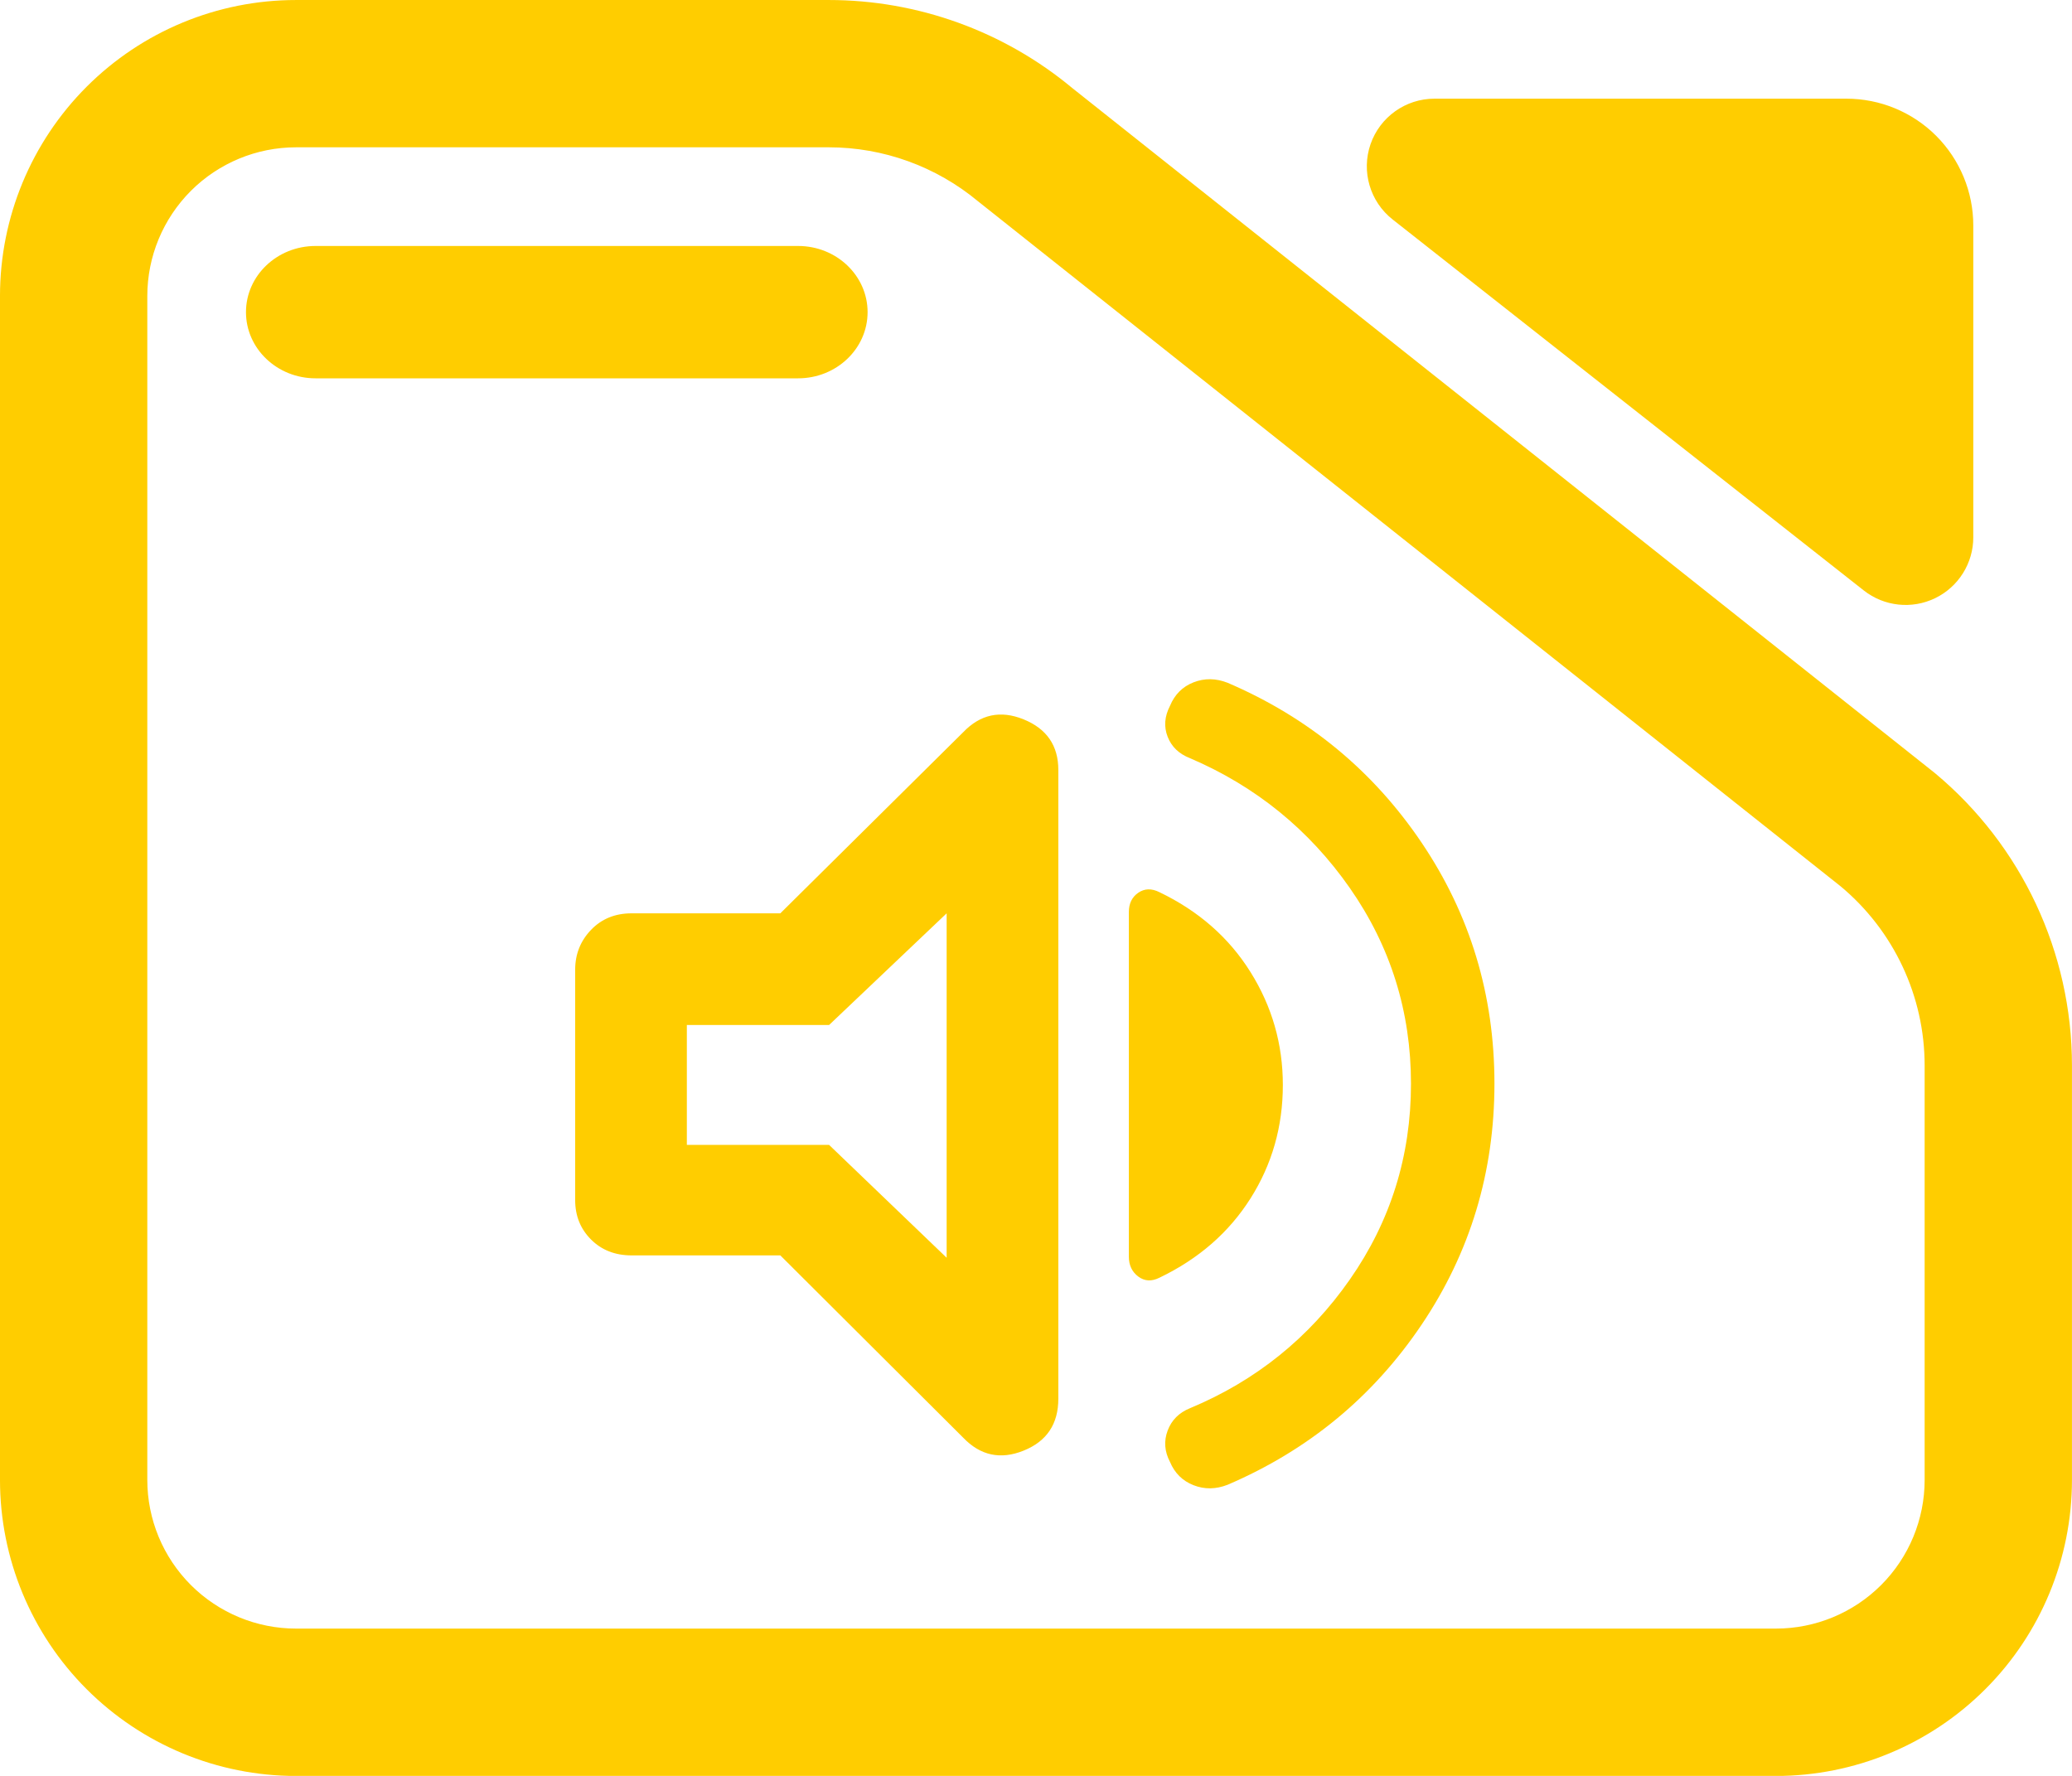 <svg fill="rgb(255,205,0)" clip-rule="evenodd" fill-rule="evenodd" stroke-linejoin="round" stroke-miterlimit="2" viewBox="0 0 245 210" xmlns="http://www.w3.org/2000/svg"><path d="m7.144 3.567h7.776c1.298 0 2.556.471 3.554 1.331l12.589 10.352c1.267 1.093 2 2.712 2 4.419v6.263c0 1.186-.455 2.324-1.265 3.162-.81.839-1.909 1.311-3.055 1.311h-21.599c-1.146 0-2.244-.472-3.055-1.311-.81-.838-1.265-1.976-1.265-3.162v-17.892c0-1.187.455-2.324 1.265-3.163.811-.839 1.909-1.31 3.055-1.31zm0 2.226c-.575 0-1.127.237-1.534.658-.407.422-.636.993-.636 1.589v17.892c0 .595.229 1.167.636 1.588s.959.658 1.534.658h21.599c.576 0 1.128-.237 1.535-.658s.635-.993.635-1.588v-6.263c0-1.046-.449-2.038-1.226-2.708l-12.589-10.352c-.612-.527-1.382-.816-2.178-.816zm.285 3.491c-.56 0-1.015-.448-1.015-1s.455-1 1.015-1h7.043c.56 0 1.014.448 1.014 1s-.454 1-1.014 1zm15.719-2.401c-.33-.269-.459-.726-.322-1.137.138-.412.513-.688.933-.688h6.013c.491 0 .962.202 1.309.561.347.36.542.847.542 1.356v4.712c0 .391-.216.748-.556.919s-.745.126-1.042-.116z" transform="matrix(8.102 0 0 7.825 -22.881 -27.91)"/><path d="m800-481c0-61.333-17.333-116.833-52-166.5s-80-86.5-136-110.5c-9.333-3.613-15.667-9.683-19-18.21s-2.667-17.297 2-26.31c4-9.653 10.667-16.313 20-19.98s19-3.547 29 .36c68.667 29.427 123.667 74.747 165 135.96 41.333 61.22 62 129.553 62 205 0 75.453-20.667 143.847-62 205.18s-96.333 106.713-165 136.14c-10 3.907-19.667 4.027-29 .36s-16-10.26-20-19.78c-4.667-8.887-5.333-17.78-2-26.68s9.667-15.247 19-19.04c56-23.333 101.333-59.833 136-109.5s52-105.167 52-166.5zm-536.48 146h-126.52c-14 0-25.5-4.5-34.5-13.5s-13.5-20.167-13.5-33.5v-196c0-13.253 4.5-24.567 13.5-33.94s20.5-14.06 34.5-14.06h126.52l155.48-154c14.667-15.333 31.833-19 51.5-11s29.5 22.333 29.5 43v535c0 21.46-9.833 36.157-29.5 44.09-19.667 7.94-36.833 4.243-51.5-11.09zm427.48-145c0 35.333-9.167 67.5-27.5 96.5s-44.167 51.5-77.5 67.5c-6.667 3.333-12.667 3-18-1s-8-9.637-8-16.91v-293.18c0-7.273 2.667-12.743 8-16.41s11.333-3.833 18-.5c33.333 16 59.167 38.667 77.5 68s27.5 61.333 27.5 96zm-286-146-100 95h-121v102h121l100 96z" fill-rule="nonzero" transform="matrix(.139 0 0 .139 55.639 195.016)"/></svg>